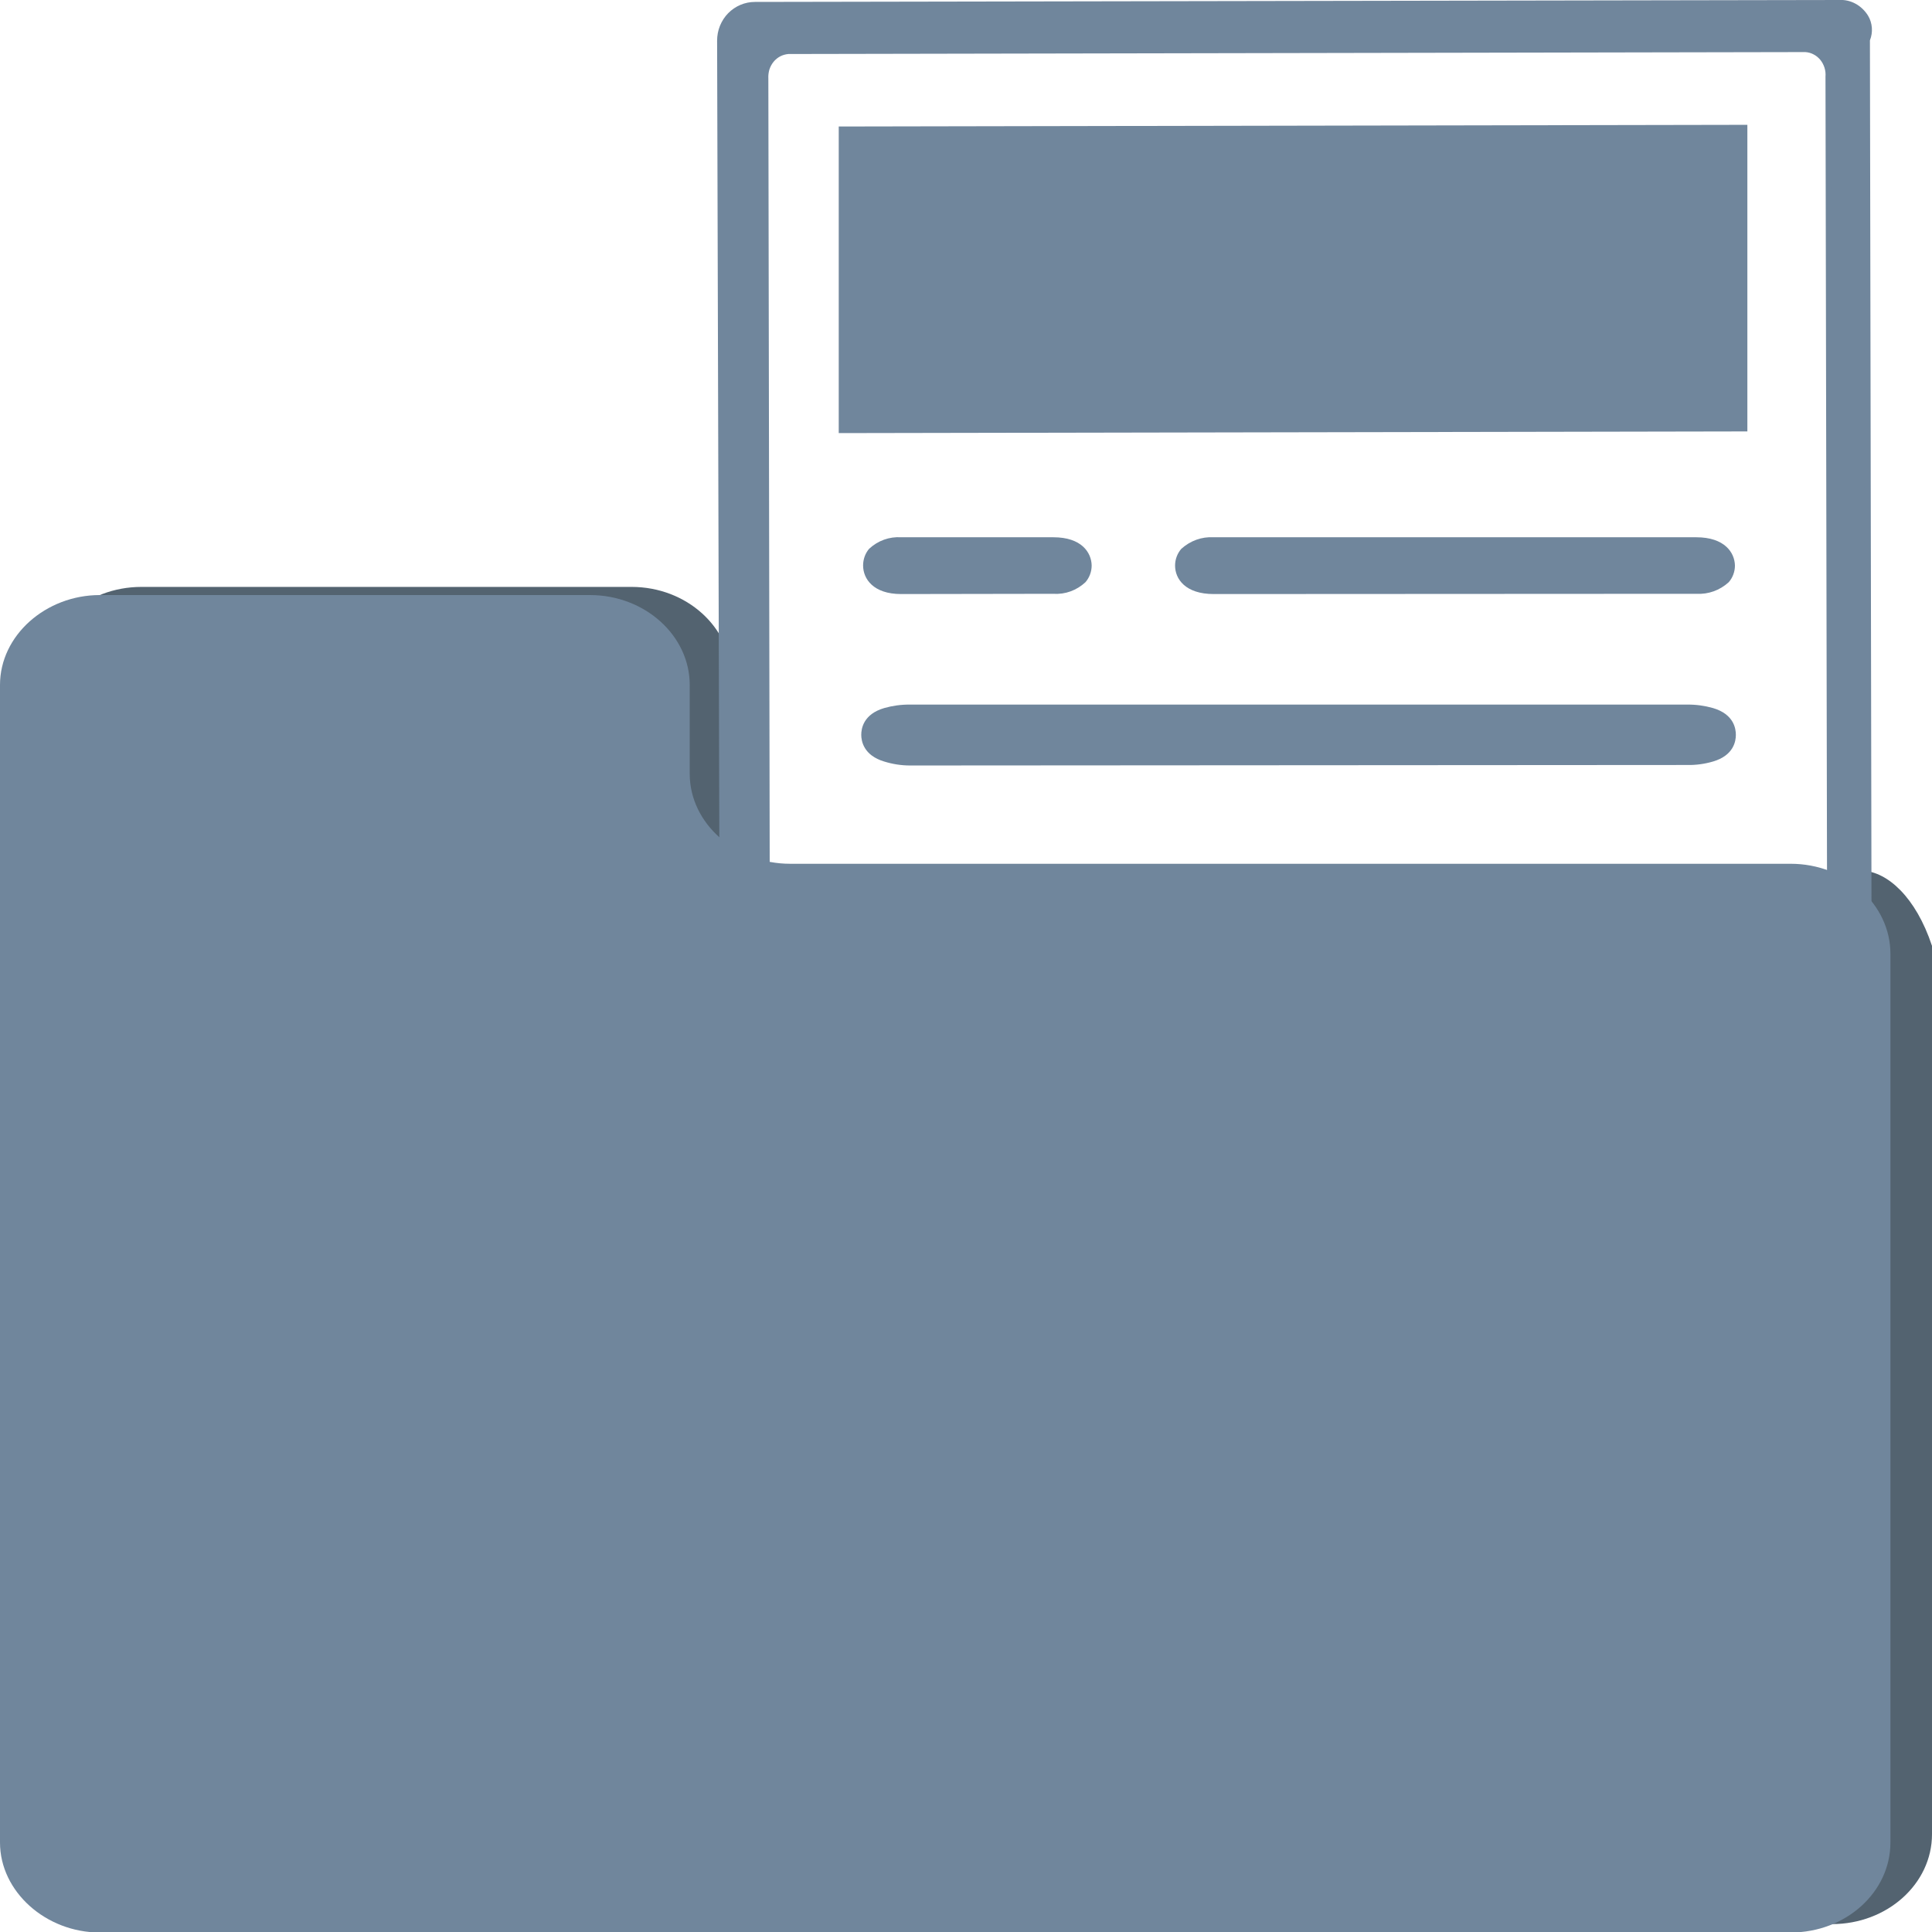 <svg width="23" height="23" viewBox="0 0 23 23" fill="none" xmlns="http://www.w3.org/2000/svg">
<g clip-path="url(#clip0_2_3223)">
<path d="M8.707 9.119V8.058C8.707 7.473 8.176 6.987 7.519 6.987H1.683C1.027 6.987 0.493 7.467 0.493 8.058V21.836C0.493 22.421 1.04 22.906 1.683 22.906H21.809C22.466 22.906 23 22.427 23 21.836V11.26C22.611 10.09 21.654 10.09 21.654 11.126H10.158C8.485 12.064 8.707 9.71 8.707 9.119Z" fill="#536370"/>
<path d="M9.016 17.463C8.963 17.465 8.91 17.455 8.86 17.435C8.811 17.415 8.765 17.384 8.727 17.345C8.688 17.306 8.657 17.259 8.635 17.207C8.614 17.155 8.602 17.099 8.6 17.042L8.57 0.485C8.573 0.37 8.618 0.261 8.696 0.182C8.774 0.102 8.879 0.059 8.986 0.061L21.897 0.038C22.127 0.038 22.313 0.225 22.228 0.459L22.259 17.016C22.346 17.25 22.16 17.437 21.93 17.437L9.033 17.463H9.016ZM9.115 0.792L9.145 16.715C9.143 16.738 9.146 16.761 9.153 16.783C9.161 16.805 9.172 16.826 9.186 16.843C9.201 16.86 9.218 16.875 9.238 16.885C9.258 16.895 9.279 16.901 9.301 16.902L21.64 16.878C21.684 16.875 21.725 16.854 21.754 16.819C21.783 16.784 21.798 16.738 21.796 16.691L21.766 0.775C21.767 0.751 21.764 0.727 21.757 0.705C21.75 0.682 21.739 0.662 21.724 0.644C21.709 0.626 21.691 0.612 21.671 0.602C21.651 0.592 21.629 0.586 21.607 0.585L9.271 0.608C9.249 0.61 9.227 0.616 9.207 0.626C9.187 0.637 9.169 0.652 9.155 0.67C9.14 0.688 9.129 0.708 9.122 0.731C9.116 0.754 9.113 0.777 9.115 0.801V0.792Z" fill="#70869C"/>
<path d="M9.032 17.501C8.916 17.504 8.803 17.457 8.719 17.371C8.635 17.285 8.586 17.167 8.583 17.042L8.537 0.485C8.537 0.424 8.548 0.364 8.571 0.307C8.594 0.251 8.627 0.2 8.668 0.158C8.754 0.071 8.868 0.023 8.986 0.023L21.897 -0C21.964 -0.004 22.031 0.012 22.091 0.045C22.151 0.078 22.202 0.127 22.239 0.187C22.265 0.23 22.28 0.279 22.284 0.33C22.288 0.381 22.28 0.433 22.261 0.48L22.291 17.022C22.31 17.069 22.319 17.12 22.315 17.171C22.312 17.221 22.297 17.271 22.272 17.314C22.234 17.374 22.183 17.423 22.123 17.455C22.063 17.488 21.997 17.504 21.93 17.501H9.032ZM21.897 0.076L8.986 0.099C8.883 0.098 8.785 0.14 8.712 0.216C8.677 0.25 8.649 0.292 8.629 0.338C8.61 0.385 8.6 0.435 8.6 0.485L8.633 17.042C8.636 17.147 8.678 17.246 8.75 17.318C8.822 17.39 8.917 17.428 9.016 17.425L21.924 17.402C21.979 17.405 22.035 17.393 22.085 17.367C22.135 17.342 22.178 17.303 22.211 17.256C22.228 17.222 22.236 17.185 22.236 17.148C22.236 17.11 22.228 17.073 22.211 17.039L22.189 0.45C22.206 0.417 22.214 0.38 22.214 0.342C22.214 0.304 22.206 0.267 22.189 0.234C22.158 0.183 22.114 0.141 22.063 0.113C22.011 0.086 21.954 0.073 21.897 0.076ZM9.112 16.963V16.925L9.081 0.585H9.114L21.795 0.559V0.585L21.828 16.922H21.795L9.112 16.963ZM9.147 0.936L9.174 16.589C9.172 16.625 9.176 16.662 9.187 16.696C9.198 16.73 9.215 16.762 9.237 16.789C9.26 16.817 9.287 16.839 9.318 16.855C9.348 16.87 9.381 16.88 9.415 16.881L21.522 16.861C21.588 16.852 21.65 16.818 21.694 16.764C21.739 16.71 21.763 16.64 21.762 16.568L21.732 0.912C21.735 0.876 21.731 0.84 21.72 0.805C21.709 0.771 21.692 0.739 21.67 0.712C21.647 0.685 21.62 0.662 21.589 0.647C21.559 0.631 21.526 0.622 21.491 0.62L9.385 0.643C9.352 0.646 9.319 0.655 9.288 0.671C9.258 0.687 9.231 0.709 9.209 0.736C9.187 0.763 9.17 0.795 9.159 0.829C9.149 0.864 9.145 0.9 9.147 0.936Z" fill="#70869C"/>
<path d="M10.831 8.984C10.739 8.987 10.646 8.975 10.557 8.949C10.401 8.903 10.368 8.818 10.368 8.753C10.368 8.689 10.398 8.604 10.554 8.557C10.644 8.532 10.736 8.52 10.828 8.522H20.088C20.18 8.52 20.272 8.532 20.361 8.557C20.517 8.604 20.55 8.689 20.55 8.753C20.55 8.818 20.517 8.903 20.364 8.949C20.275 8.975 20.183 8.986 20.09 8.984H10.831Z" fill="#70869C"/>
<path d="M10.834 9.113C10.73 9.113 10.627 9.097 10.527 9.066C10.281 8.993 10.253 8.821 10.253 8.748C10.253 8.674 10.278 8.502 10.527 8.429C10.626 8.401 10.728 8.387 10.831 8.388H20.088C20.19 8.387 20.293 8.401 20.392 8.429C20.641 8.502 20.665 8.674 20.665 8.748C20.665 8.821 20.641 8.993 20.392 9.066C20.293 9.095 20.19 9.109 20.088 9.107L10.834 9.113ZM20.088 8.645H10.831C10.75 8.644 10.67 8.655 10.593 8.677C10.563 8.677 10.491 8.712 10.491 8.751C10.491 8.789 10.563 8.815 10.593 8.824C10.67 8.846 10.75 8.857 10.831 8.856H20.09C20.17 8.858 20.249 8.848 20.326 8.827C20.359 8.827 20.427 8.791 20.427 8.753C20.427 8.715 20.356 8.689 20.326 8.68C20.248 8.658 20.168 8.647 20.088 8.648V8.645Z" fill="#70869C"/>
<path d="M14.449 6.943C14.239 6.943 14.11 6.861 14.11 6.733C14.11 6.691 14.124 6.652 14.151 6.622C14.235 6.552 14.34 6.518 14.447 6.525H20.195C20.403 6.525 20.534 6.604 20.534 6.733C20.535 6.774 20.52 6.814 20.493 6.844C20.409 6.913 20.304 6.948 20.197 6.94L14.449 6.943Z" fill="#70869C"/>
<path d="M14.449 7.072C14.11 7.072 13.989 6.891 13.989 6.733C13.989 6.659 14.016 6.588 14.063 6.534C14.17 6.437 14.307 6.388 14.446 6.396H20.194C20.531 6.396 20.651 6.578 20.654 6.733C20.654 6.806 20.627 6.878 20.58 6.931C20.474 7.028 20.336 7.077 20.197 7.069L14.449 7.072ZM20.197 6.648H14.449C14.376 6.64 14.302 6.66 14.241 6.703C14.241 6.768 14.315 6.809 14.452 6.809H20.2C20.272 6.816 20.344 6.796 20.405 6.753C20.419 6.692 20.337 6.648 20.2 6.648H20.197Z" fill="#70869C"/>
<path d="M10.726 6.943C10.521 6.943 10.395 6.861 10.395 6.733C10.395 6.691 10.41 6.652 10.436 6.622C10.518 6.552 10.622 6.517 10.726 6.525H12.541C12.746 6.525 12.875 6.604 12.875 6.733C12.876 6.774 12.861 6.814 12.834 6.844C12.752 6.913 12.649 6.948 12.544 6.94L10.726 6.943Z" fill="#70869C"/>
<path d="M10.727 7.072C10.396 7.072 10.275 6.89 10.275 6.732C10.275 6.659 10.3 6.588 10.346 6.534C10.451 6.436 10.588 6.387 10.727 6.396H12.541C12.875 6.396 12.993 6.577 12.996 6.732C12.996 6.806 12.969 6.877 12.922 6.931C12.818 7.028 12.682 7.078 12.544 7.069L10.727 7.072ZM12.541 6.648H10.727C10.656 6.641 10.584 6.659 10.524 6.7C10.524 6.773 10.606 6.808 10.727 6.808H12.544C12.615 6.815 12.685 6.796 12.744 6.753C12.755 6.683 12.662 6.648 12.541 6.648Z" fill="#70869C"/>
<path d="M17.775 10.889L10.248 10.903C10.219 10.9 10.192 10.885 10.173 10.861C10.154 10.837 10.145 10.806 10.147 10.775C10.145 10.759 10.147 10.743 10.151 10.728C10.155 10.713 10.162 10.698 10.172 10.686C10.181 10.674 10.193 10.664 10.206 10.656C10.219 10.649 10.233 10.644 10.248 10.643H17.775C17.805 10.647 17.832 10.662 17.851 10.687C17.869 10.711 17.879 10.743 17.876 10.775C17.875 10.803 17.864 10.831 17.846 10.852C17.827 10.873 17.802 10.886 17.775 10.889Z" fill="#70869C"/>
<path d="M10.283 10.982C10.223 10.983 10.165 10.96 10.119 10.918C10.099 10.9 10.084 10.877 10.073 10.852C10.062 10.827 10.056 10.8 10.056 10.772C10.061 10.712 10.087 10.657 10.13 10.618C10.172 10.579 10.227 10.56 10.283 10.564H19.401C19.456 10.56 19.511 10.579 19.554 10.618C19.596 10.657 19.623 10.712 19.628 10.772C19.628 10.799 19.623 10.826 19.612 10.851C19.602 10.875 19.587 10.897 19.567 10.915C19.521 10.957 19.462 10.98 19.401 10.979H10.283V10.982ZM19.401 10.734H10.283C10.283 10.734 10.267 10.734 10.267 10.76C10.265 10.764 10.264 10.768 10.264 10.772C10.264 10.776 10.265 10.78 10.267 10.784H19.392C19.395 10.776 19.395 10.768 19.392 10.76C19.396 10.757 19.399 10.753 19.401 10.748C19.402 10.744 19.402 10.739 19.401 10.734Z" fill="#70869C"/>
<path d="M10.283 11.114C10.194 11.114 10.107 11.08 10.04 11.017C10.009 10.988 9.985 10.952 9.968 10.912C9.951 10.872 9.943 10.829 9.943 10.785C9.943 10.741 9.951 10.697 9.968 10.657C9.985 10.617 10.009 10.582 10.04 10.552C10.108 10.48 10.201 10.44 10.297 10.441H19.414C19.502 10.437 19.588 10.47 19.653 10.533C19.718 10.596 19.757 10.684 19.762 10.777C19.762 10.823 19.753 10.867 19.735 10.909C19.718 10.95 19.692 10.987 19.661 11.017C19.593 11.08 19.506 11.114 19.417 11.114H10.283Z" fill="#70869C"/>
<path d="M20.64 1.643L10.135 1.663L10.141 4.997L20.646 4.977L20.64 1.643Z" fill="#70869C"/>
<path d="M9.985 5.156V1.506L20.802 1.486V5.136L9.985 5.156ZM10.291 1.819V4.84L20.484 4.82V1.802L10.291 1.819Z" fill="#70869C"/>
<path d="M8.211 9.213V8.154C8.211 7.569 7.68 7.084 7.023 7.084H1.188C0.547 7.084 0 7.563 0 8.154V21.935C0 22.52 0.547 23.006 1.188 23.006H21.317C21.974 23.006 22.505 22.526 22.505 21.935V11.354C22.505 10.769 21.974 10.283 21.317 10.283H9.405C8.759 10.283 8.211 9.803 8.211 9.213Z" fill="#70869C"/>
</g>
<defs>
<clipPath id="clip0_2_3223">
<rect width="23" height="23" fill="white"/>
</clipPath>
</defs>
</svg>

